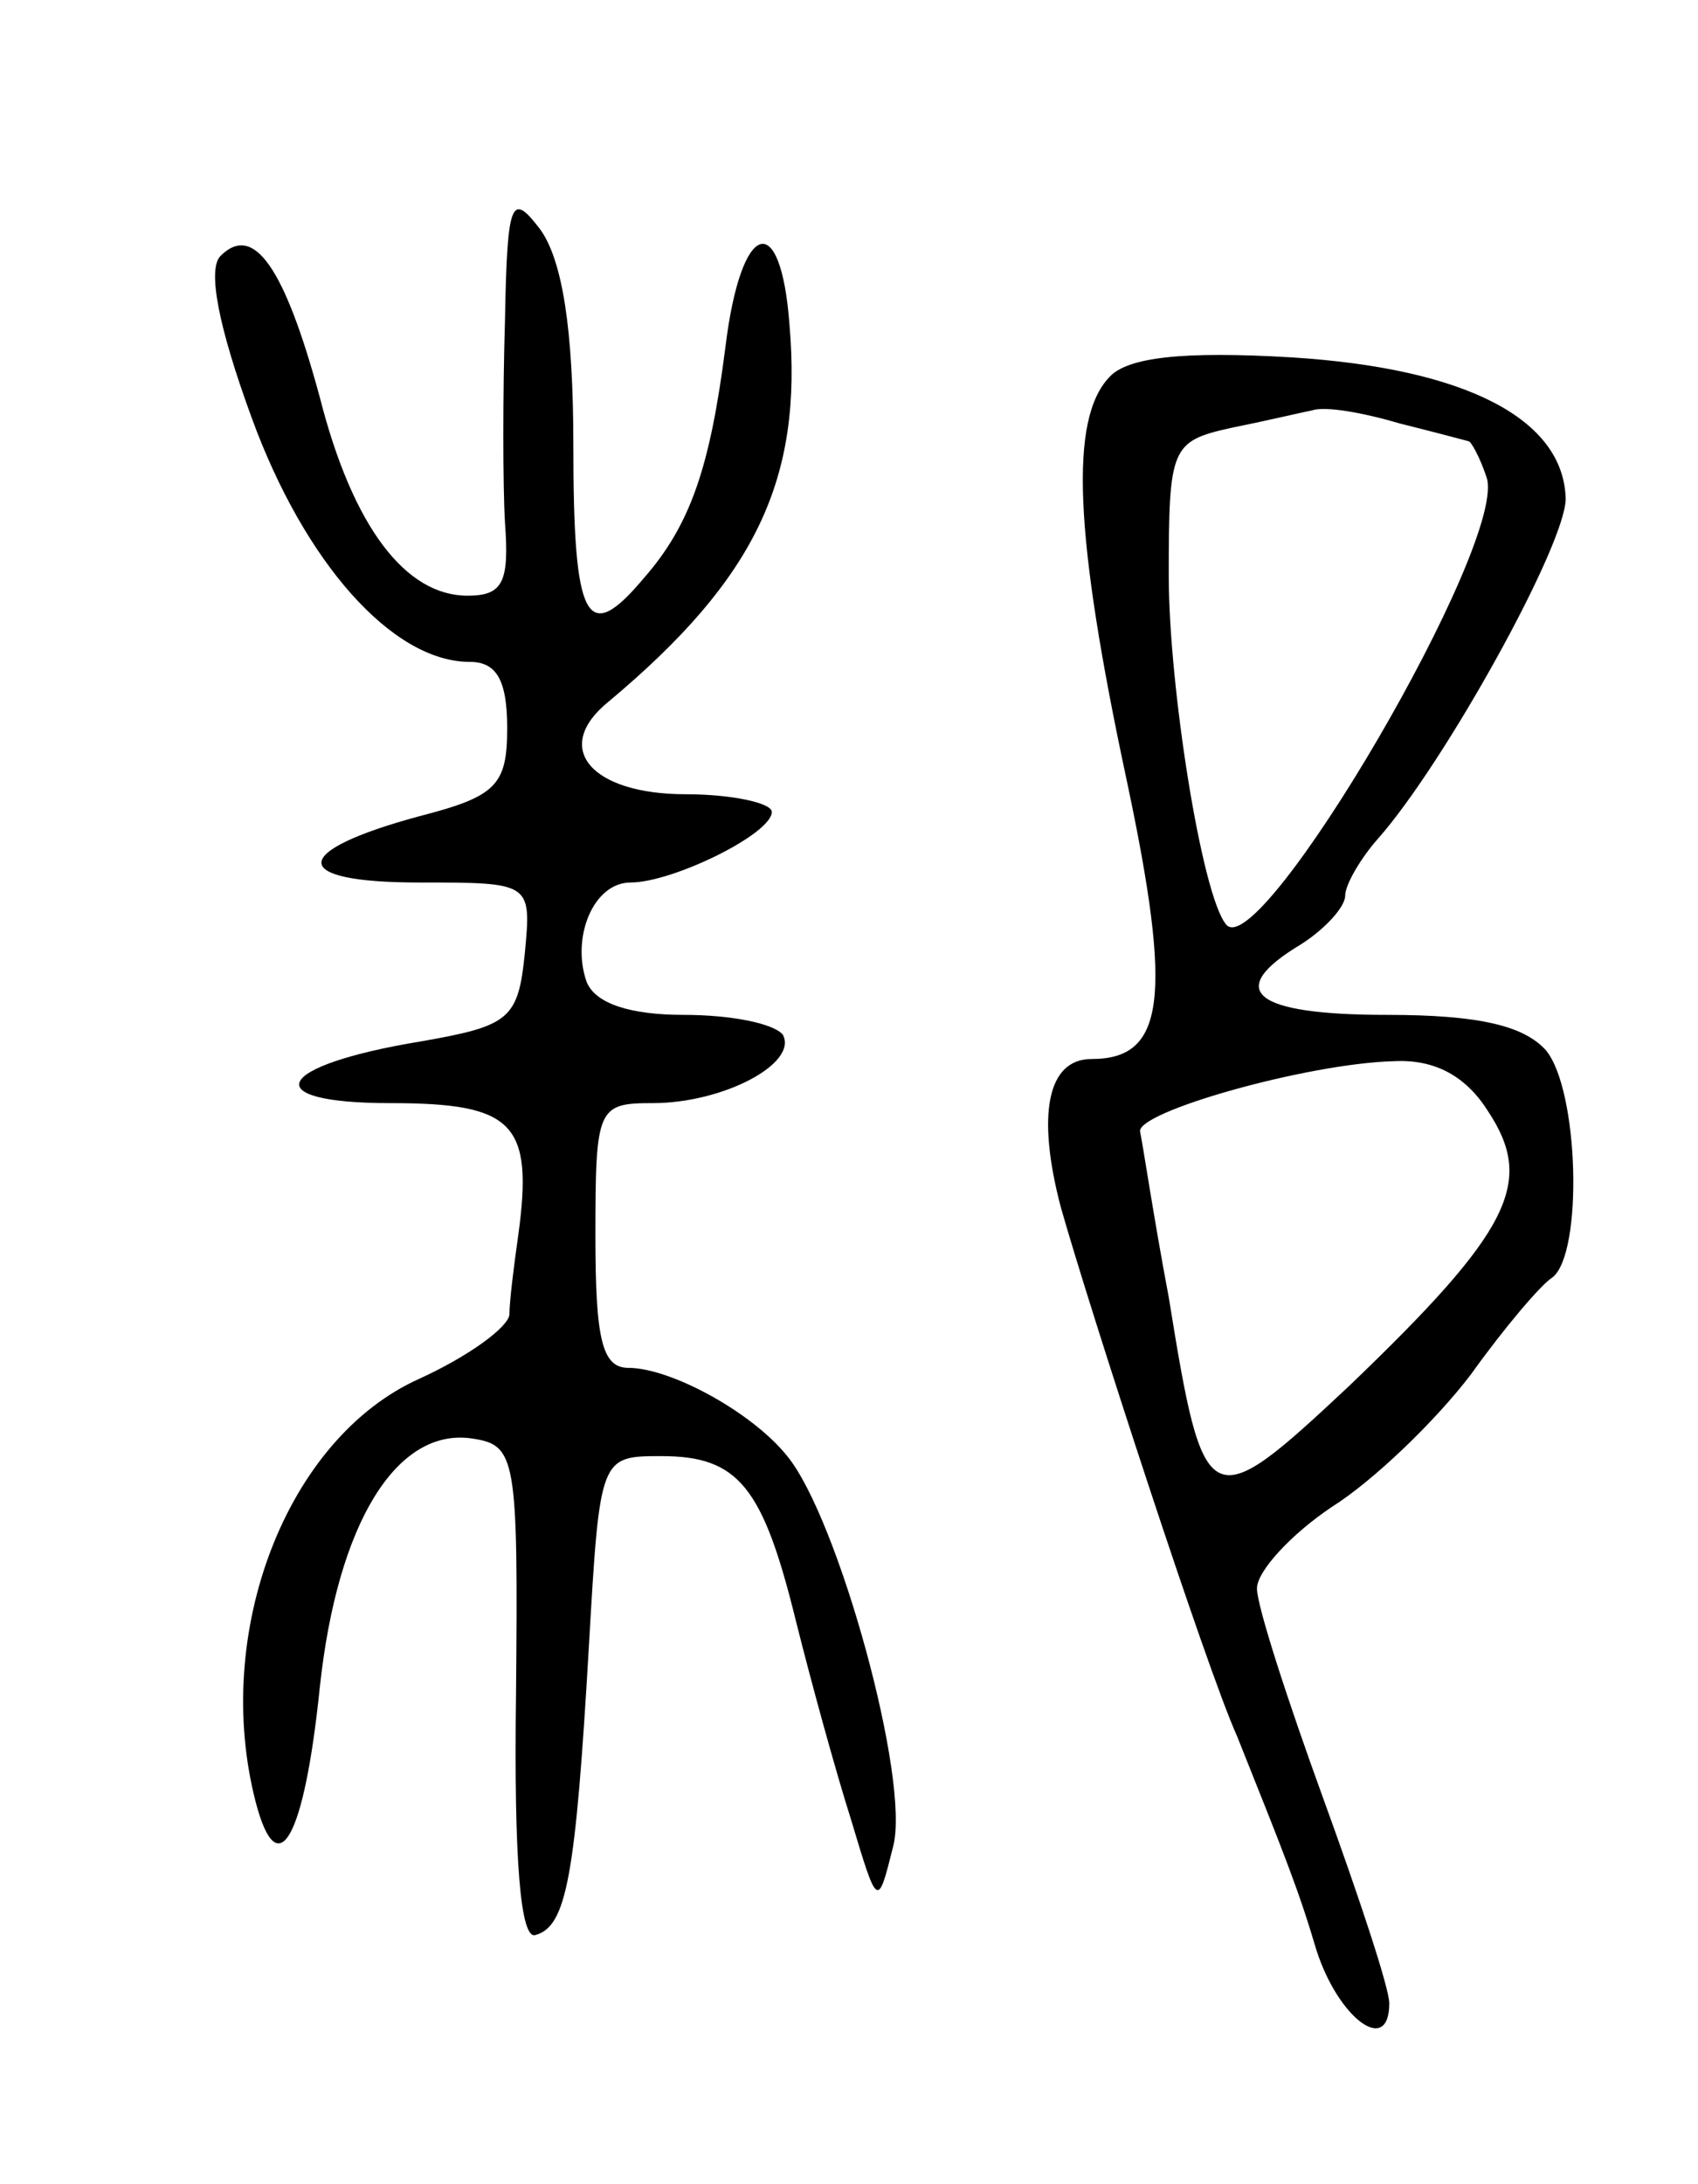 <svg version="1.0" xmlns="http://www.w3.org/2000/svg"
 width="77pt" height="99pt" viewBox="0 0 77 99"
 preserveAspectRatio="xMidYMid meet">
<g transform="translate(0,99) scale(0.1,-0.1)"
fill="#000000" stroke="none">
<path d="M229 845 c-1 -33 -1 -75 0 -92 2 -27 -1 -33 -17 -33 -28 0 -52 31
-67 90 -16 59 -30 79 -45 64 -6 -6 -1 -32 14 -73 24 -66 64 -111 99 -111 12 0
17 -8 17 -30 0 -26 -5 -31 -40 -40 -59 -16 -59 -30 0 -30 51 0 51 0 48 -32 -3
-30 -7 -33 -47 -40 -67 -11 -75 -28 -14 -28 56 0 65 -9 58 -60 -2 -14 -4 -30
-4 -36 -1 -6 -19 -19 -41 -29 -60 -27 -94 -115 -74 -192 10 -38 22 -16 29 52
8 75 35 118 69 113 20 -3 21 -8 20 -116 -1 -75 2 -112 9 -109 14 4 18 27 24
130 5 87 5 87 33 87 35 0 46 -14 61 -75 7 -28 18 -68 25 -90 12 -40 12 -40 19
-12 8 30 -25 149 -48 177 -16 20 -53 40 -72 40 -12 0 -15 13 -15 60 0 58 1 60
26 60 32 0 66 18 59 31 -4 5 -23 9 -45 9 -24 0 -40 5 -44 15 -7 20 3 45 20 45
19 0 64 22 64 32 0 4 -18 8 -39 8 -43 0 -61 21 -35 42 67 56 88 101 82 171 -4
53 -22 47 -29 -10 -7 -55 -16 -81 -37 -105 -26 -31 -32 -20 -32 60 0 53 -5 84
-15 98 -13 17 -15 14 -16 -41z"/>
<path d="M503 819 c-18 -19 -16 -71 8 -183 21 -99 17 -126 -16 -126 -20 0 -25
-25 -14 -67 13 -46 66 -209 80 -240 22 -55 28 -70 36 -97 10 -31 33 -48 33
-24 0 7 -14 49 -30 93 -16 44 -30 87 -30 95 0 8 16 25 34 37 19 12 47 39 63
60 15 21 32 41 37 44 14 11 12 85 -3 103 -10 11 -30 16 -72 16 -61 0 -74 11
-39 32 11 7 20 17 20 22 0 5 7 17 15 26 30 34 85 133 85 154 -1 36 -45 59
-124 64 -50 3 -75 0 -83 -9z m163 -29 c1 0 5 -7 8 -16 11 -28 -103 -222 -118
-203 -11 13 -26 108 -26 158 0 58 1 61 28 67 15 3 32 7 37 8 6 2 23 -1 40 -6
16 -4 31 -8 31 -8z m9 -304 c21 -32 10 -54 -63 -124 -64 -60 -66 -59 -82 40
-7 37 -12 71 -13 75 -2 9 76 31 115 32 19 1 33 -7 43 -23z"/>
</g>
</svg>
